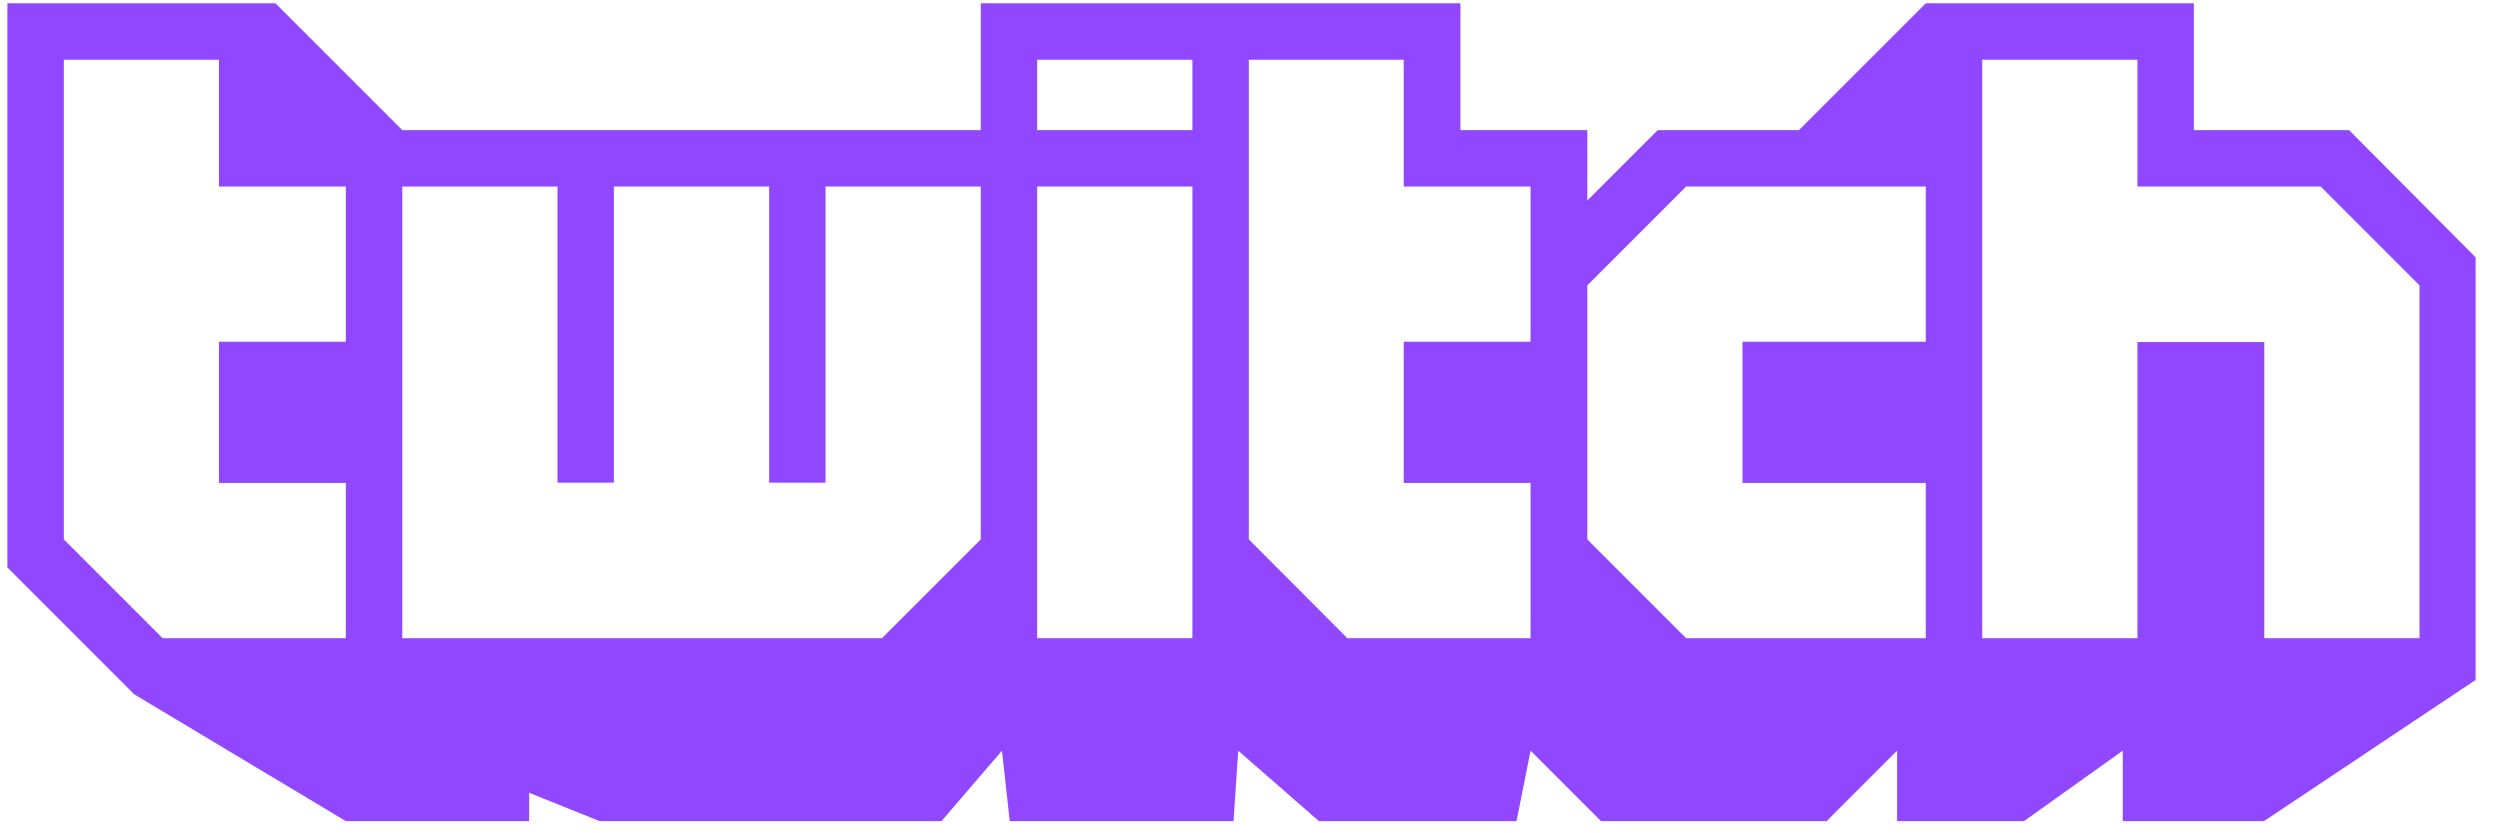 <svg width="102" height="34" viewBox="0 0 102 34" fill="none" xmlns="http://www.w3.org/2000/svg">
<path d="M95.842 5.309H89.509V0.134H78.572L73.397 5.309H67.636L64.762 8.183V5.309H59.586V0.134H40.015V5.309H16.413L11.237 0.134H0.301V23.151L5.476 28.327L14.111 33.502H21.589V32.345L24.463 33.502H38.413L40.88 30.628L41.198 33.502H50.328L50.519 30.628L53.813 33.502H61.875L62.447 30.628L65.321 33.502H74.528L77.402 30.628V33.502H82.578L86.609 30.628V33.502H92.37L101.005 27.742V10.498L95.842 5.309ZM14.111 13.944H8.935V19.705H14.111V26.038H6.634L2.603 22.007V2.436H8.935V7.611H14.111V13.944ZM40.015 22.007L35.984 26.038H16.413V7.611H22.746V19.692H25.047V7.611H31.381V19.692H33.682V7.611H40.015V22.007ZM48.65 26.038H42.317V7.611H48.65V26.038ZM48.65 5.309H42.317V2.436H48.65V5.309ZM62.46 13.944H57.272V19.705H62.447V26.038H54.97L50.952 22.007V2.436H57.272V7.611H62.447V13.944H62.46ZM78.572 13.944H71.095V19.705H78.572V26.038H68.793L64.762 22.007V11.642L68.793 7.611H78.572V13.944ZM98.716 26.038H92.383V13.957H87.207V26.038H80.874V2.436H87.207V7.611H94.684L98.716 11.642V26.038Z" fill="#9147FF"/>
</svg>
